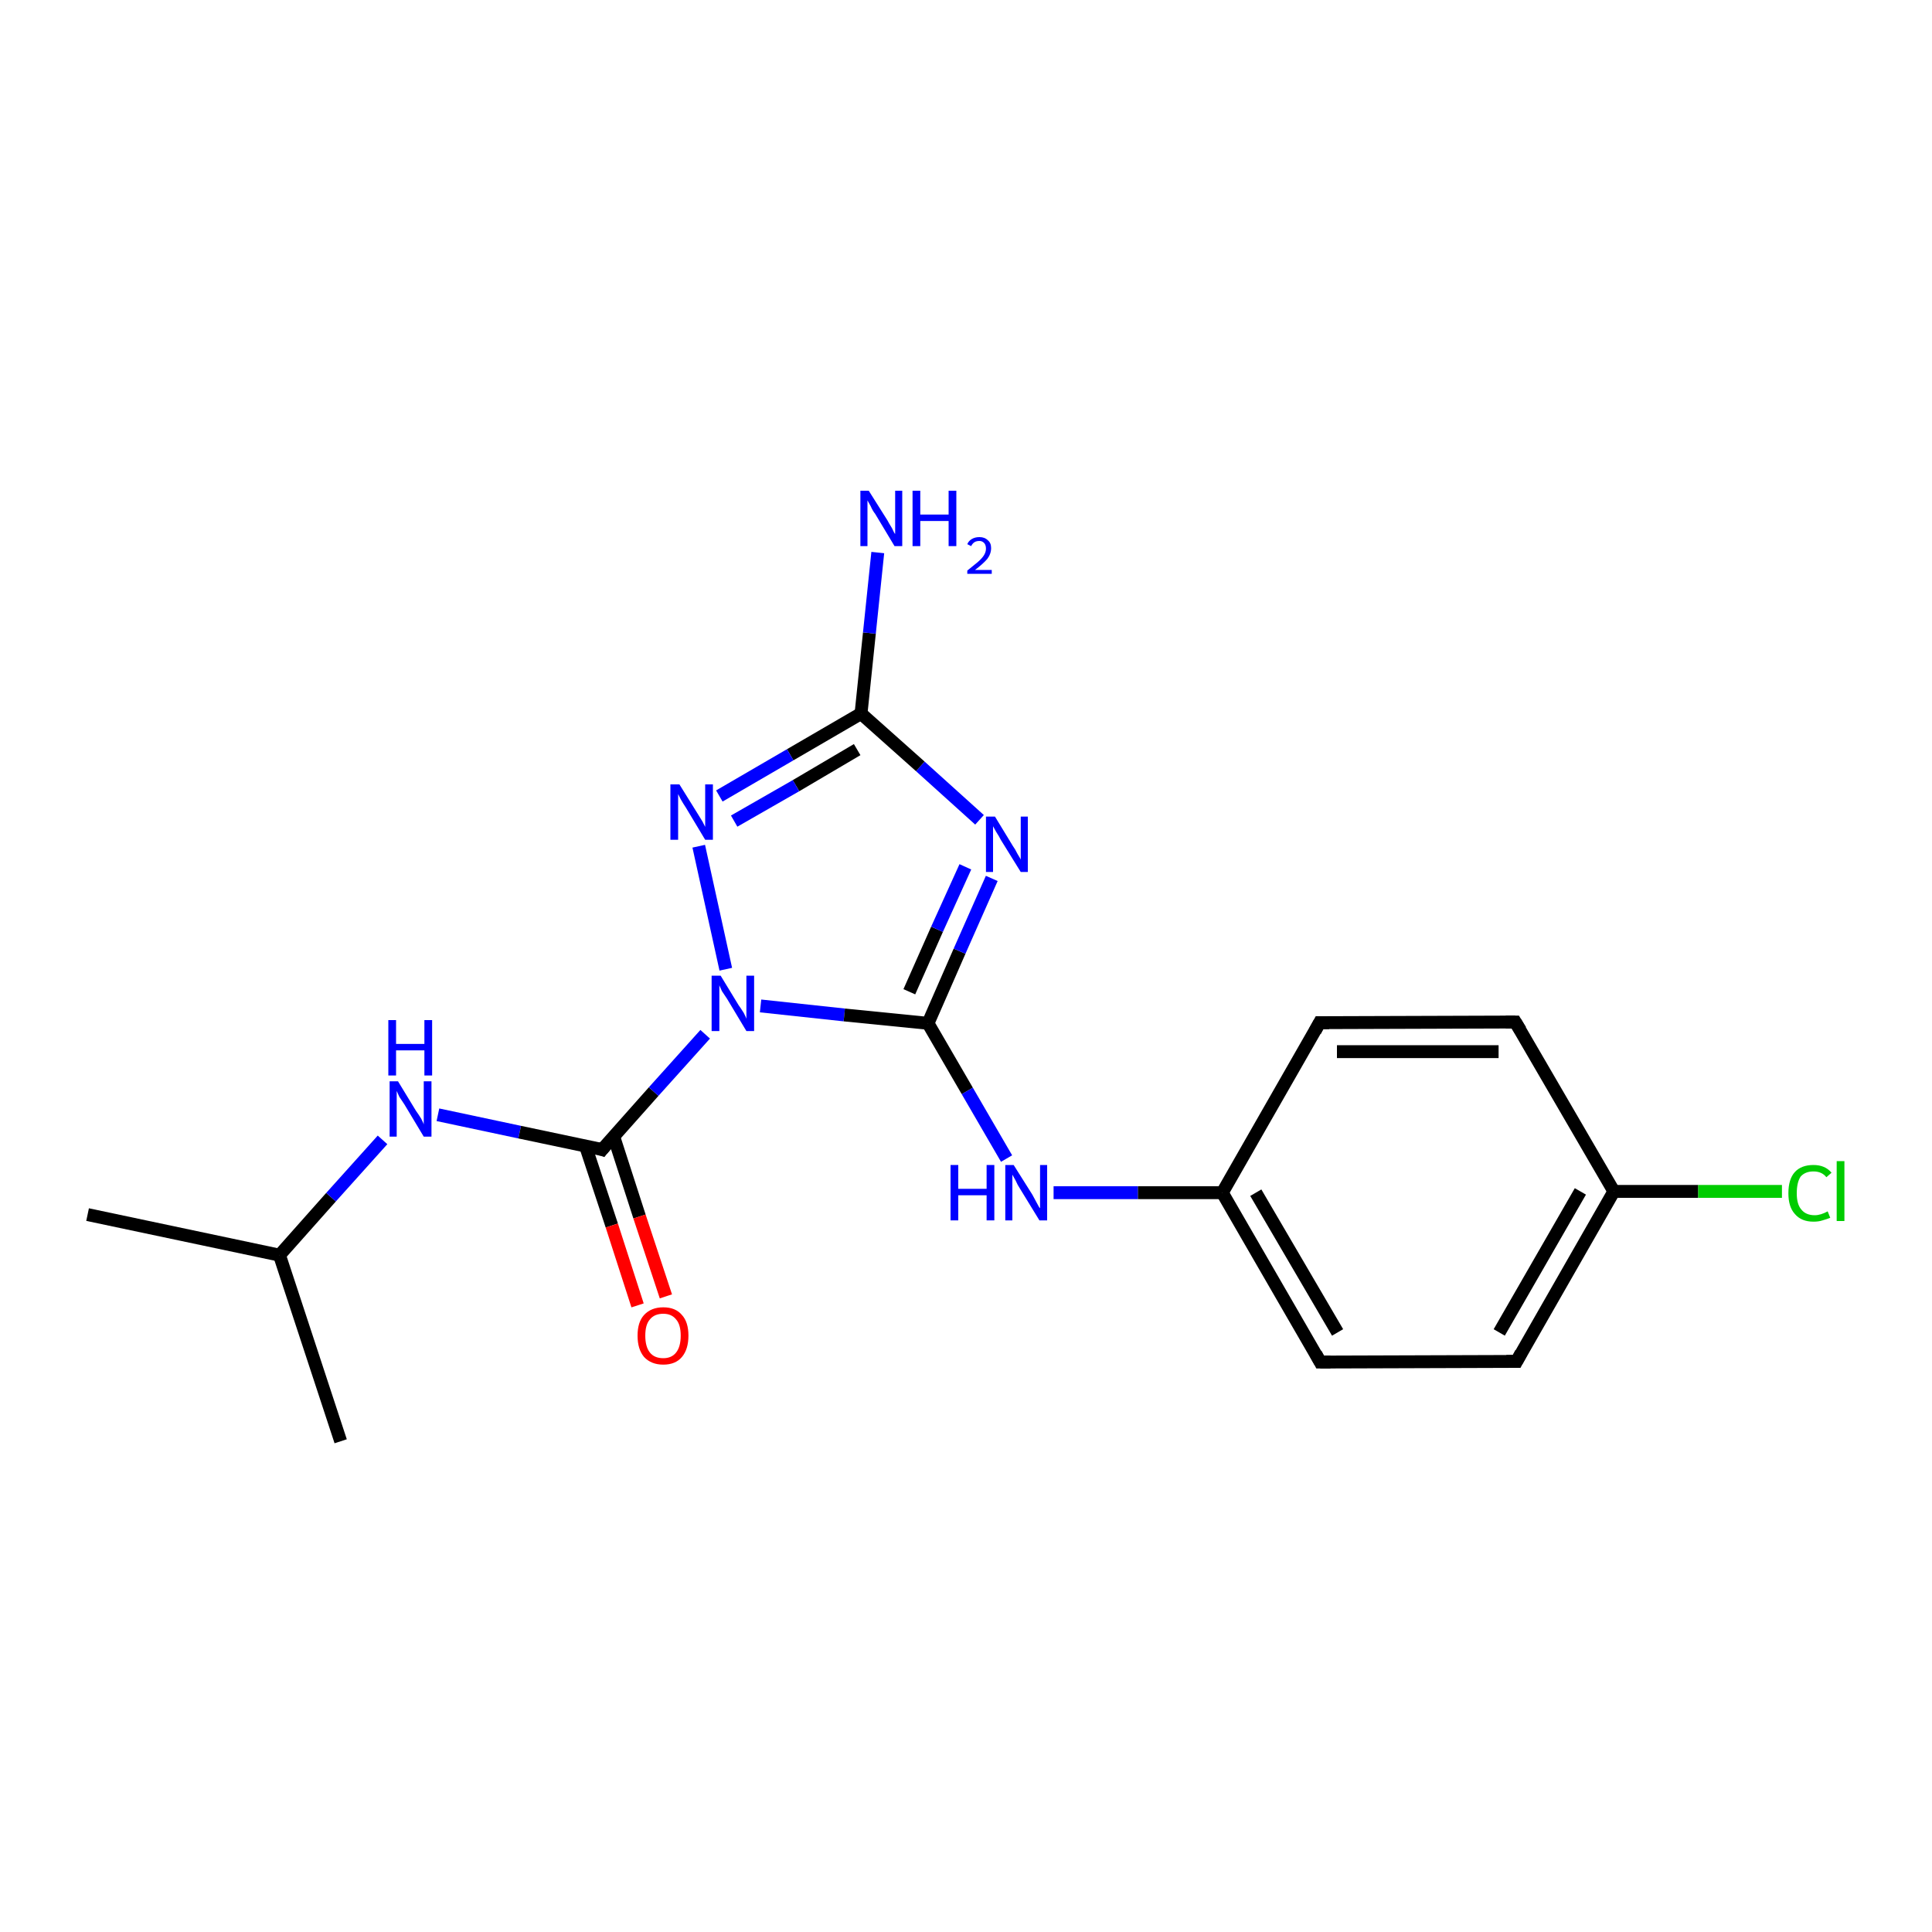 <?xml version='1.0' encoding='iso-8859-1'?>
<svg version='1.1' baseProfile='full'
              xmlns='http://www.w3.org/2000/svg'
                      xmlns:rdkit='http://www.rdkit.org/xml'
                      xmlns:xlink='http://www.w3.org/1999/xlink'
                  xml:space='preserve'
width='300px' height='300px' viewBox='0 0 300 300'>
<!-- END OF HEADER -->
<rect style='opacity:1.0;fill:#FFFFFF;stroke:none' width='300.0' height='300.0' x='0.0' y='0.0'> </rect>
<path class='bond-0 atom-0 atom-1' d='M 43.4,194.9 L 13.6,188.6' style='fill:none;fill-rule:evenodd;stroke:#000000;stroke-width:2.0px;stroke-linecap:butt;stroke-linejoin:miter;stroke-opacity:1' />
<path class='bond-1 atom-0 atom-2' d='M 43.4,194.9 L 52.9,223.8' style='fill:none;fill-rule:evenodd;stroke:#000000;stroke-width:2.0px;stroke-linecap:butt;stroke-linejoin:miter;stroke-opacity:1' />
<path class='bond-2 atom-0 atom-3' d='M 43.4,194.9 L 51.4,185.9' style='fill:none;fill-rule:evenodd;stroke:#000000;stroke-width:2.0px;stroke-linecap:butt;stroke-linejoin:miter;stroke-opacity:1' />
<path class='bond-2 atom-0 atom-3' d='M 51.4,185.9 L 59.4,177.0' style='fill:none;fill-rule:evenodd;stroke:#0000FF;stroke-width:2.0px;stroke-linecap:butt;stroke-linejoin:miter;stroke-opacity:1' />
<path class='bond-3 atom-3 atom-4' d='M 68.0,173.1 L 80.7,175.8' style='fill:none;fill-rule:evenodd;stroke:#0000FF;stroke-width:2.0px;stroke-linecap:butt;stroke-linejoin:miter;stroke-opacity:1' />
<path class='bond-3 atom-3 atom-4' d='M 80.7,175.8 L 93.5,178.5' style='fill:none;fill-rule:evenodd;stroke:#000000;stroke-width:2.0px;stroke-linecap:butt;stroke-linejoin:miter;stroke-opacity:1' />
<path class='bond-4 atom-4 atom-5' d='M 93.5,178.5 L 101.5,169.5' style='fill:none;fill-rule:evenodd;stroke:#000000;stroke-width:2.0px;stroke-linecap:butt;stroke-linejoin:miter;stroke-opacity:1' />
<path class='bond-4 atom-4 atom-5' d='M 101.5,169.5 L 109.5,160.6' style='fill:none;fill-rule:evenodd;stroke:#0000FF;stroke-width:2.0px;stroke-linecap:butt;stroke-linejoin:miter;stroke-opacity:1' />
<path class='bond-5 atom-5 atom-6' d='M 118.1,156.2 L 131.1,157.6' style='fill:none;fill-rule:evenodd;stroke:#0000FF;stroke-width:2.0px;stroke-linecap:butt;stroke-linejoin:miter;stroke-opacity:1' />
<path class='bond-5 atom-5 atom-6' d='M 131.1,157.6 L 144.1,158.9' style='fill:none;fill-rule:evenodd;stroke:#000000;stroke-width:2.0px;stroke-linecap:butt;stroke-linejoin:miter;stroke-opacity:1' />
<path class='bond-6 atom-6 atom-7' d='M 144.1,158.9 L 150.2,169.4' style='fill:none;fill-rule:evenodd;stroke:#000000;stroke-width:2.0px;stroke-linecap:butt;stroke-linejoin:miter;stroke-opacity:1' />
<path class='bond-6 atom-6 atom-7' d='M 150.2,169.4 L 156.3,179.9' style='fill:none;fill-rule:evenodd;stroke:#0000FF;stroke-width:2.0px;stroke-linecap:butt;stroke-linejoin:miter;stroke-opacity:1' />
<path class='bond-7 atom-7 atom-8' d='M 163.6,185.2 L 176.7,185.2' style='fill:none;fill-rule:evenodd;stroke:#0000FF;stroke-width:2.0px;stroke-linecap:butt;stroke-linejoin:miter;stroke-opacity:1' />
<path class='bond-7 atom-7 atom-8' d='M 176.7,185.2 L 189.8,185.2' style='fill:none;fill-rule:evenodd;stroke:#000000;stroke-width:2.0px;stroke-linecap:butt;stroke-linejoin:miter;stroke-opacity:1' />
<path class='bond-8 atom-8 atom-9' d='M 189.8,185.2 L 205.0,211.5' style='fill:none;fill-rule:evenodd;stroke:#000000;stroke-width:2.0px;stroke-linecap:butt;stroke-linejoin:miter;stroke-opacity:1' />
<path class='bond-8 atom-8 atom-9' d='M 195.0,185.2 L 207.7,206.9' style='fill:none;fill-rule:evenodd;stroke:#000000;stroke-width:2.0px;stroke-linecap:butt;stroke-linejoin:miter;stroke-opacity:1' />
<path class='bond-9 atom-9 atom-10' d='M 205.0,211.5 L 235.5,211.4' style='fill:none;fill-rule:evenodd;stroke:#000000;stroke-width:2.0px;stroke-linecap:butt;stroke-linejoin:miter;stroke-opacity:1' />
<path class='bond-10 atom-10 atom-11' d='M 235.5,211.4 L 250.6,185.0' style='fill:none;fill-rule:evenodd;stroke:#000000;stroke-width:2.0px;stroke-linecap:butt;stroke-linejoin:miter;stroke-opacity:1' />
<path class='bond-10 atom-10 atom-11' d='M 232.8,206.9 L 245.4,185.0' style='fill:none;fill-rule:evenodd;stroke:#000000;stroke-width:2.0px;stroke-linecap:butt;stroke-linejoin:miter;stroke-opacity:1' />
<path class='bond-11 atom-11 atom-12' d='M 250.6,185.0 L 235.3,158.7' style='fill:none;fill-rule:evenodd;stroke:#000000;stroke-width:2.0px;stroke-linecap:butt;stroke-linejoin:miter;stroke-opacity:1' />
<path class='bond-12 atom-12 atom-13' d='M 235.3,158.7 L 204.9,158.8' style='fill:none;fill-rule:evenodd;stroke:#000000;stroke-width:2.0px;stroke-linecap:butt;stroke-linejoin:miter;stroke-opacity:1' />
<path class='bond-12 atom-12 atom-13' d='M 232.7,163.3 L 207.6,163.3' style='fill:none;fill-rule:evenodd;stroke:#000000;stroke-width:2.0px;stroke-linecap:butt;stroke-linejoin:miter;stroke-opacity:1' />
<path class='bond-13 atom-11 atom-14' d='M 250.6,185.0 L 263.7,185.0' style='fill:none;fill-rule:evenodd;stroke:#000000;stroke-width:2.0px;stroke-linecap:butt;stroke-linejoin:miter;stroke-opacity:1' />
<path class='bond-13 atom-11 atom-14' d='M 263.7,185.0 L 276.7,185.0' style='fill:none;fill-rule:evenodd;stroke:#00CC00;stroke-width:2.0px;stroke-linecap:butt;stroke-linejoin:miter;stroke-opacity:1' />
<path class='bond-14 atom-6 atom-15' d='M 144.1,158.9 L 149.0,147.7' style='fill:none;fill-rule:evenodd;stroke:#000000;stroke-width:2.0px;stroke-linecap:butt;stroke-linejoin:miter;stroke-opacity:1' />
<path class='bond-14 atom-6 atom-15' d='M 149.0,147.7 L 154.0,136.4' style='fill:none;fill-rule:evenodd;stroke:#0000FF;stroke-width:2.0px;stroke-linecap:butt;stroke-linejoin:miter;stroke-opacity:1' />
<path class='bond-14 atom-6 atom-15' d='M 141.2,154.0 L 145.5,144.3' style='fill:none;fill-rule:evenodd;stroke:#000000;stroke-width:2.0px;stroke-linecap:butt;stroke-linejoin:miter;stroke-opacity:1' />
<path class='bond-14 atom-6 atom-15' d='M 145.5,144.3 L 149.9,134.6' style='fill:none;fill-rule:evenodd;stroke:#0000FF;stroke-width:2.0px;stroke-linecap:butt;stroke-linejoin:miter;stroke-opacity:1' />
<path class='bond-15 atom-15 atom-16' d='M 152.1,127.3 L 142.9,119.0' style='fill:none;fill-rule:evenodd;stroke:#0000FF;stroke-width:2.0px;stroke-linecap:butt;stroke-linejoin:miter;stroke-opacity:1' />
<path class='bond-15 atom-15 atom-16' d='M 142.9,119.0 L 133.7,110.8' style='fill:none;fill-rule:evenodd;stroke:#000000;stroke-width:2.0px;stroke-linecap:butt;stroke-linejoin:miter;stroke-opacity:1' />
<path class='bond-16 atom-16 atom-17' d='M 133.7,110.8 L 135.0,98.3' style='fill:none;fill-rule:evenodd;stroke:#000000;stroke-width:2.0px;stroke-linecap:butt;stroke-linejoin:miter;stroke-opacity:1' />
<path class='bond-16 atom-16 atom-17' d='M 135.0,98.3 L 136.3,85.8' style='fill:none;fill-rule:evenodd;stroke:#0000FF;stroke-width:2.0px;stroke-linecap:butt;stroke-linejoin:miter;stroke-opacity:1' />
<path class='bond-17 atom-16 atom-18' d='M 133.7,110.8 L 122.7,117.2' style='fill:none;fill-rule:evenodd;stroke:#000000;stroke-width:2.0px;stroke-linecap:butt;stroke-linejoin:miter;stroke-opacity:1' />
<path class='bond-17 atom-16 atom-18' d='M 122.7,117.2 L 111.7,123.6' style='fill:none;fill-rule:evenodd;stroke:#0000FF;stroke-width:2.0px;stroke-linecap:butt;stroke-linejoin:miter;stroke-opacity:1' />
<path class='bond-17 atom-16 atom-18' d='M 133.1,116.4 L 123.6,122.0' style='fill:none;fill-rule:evenodd;stroke:#000000;stroke-width:2.0px;stroke-linecap:butt;stroke-linejoin:miter;stroke-opacity:1' />
<path class='bond-17 atom-16 atom-18' d='M 123.6,122.0 L 114.0,127.5' style='fill:none;fill-rule:evenodd;stroke:#0000FF;stroke-width:2.0px;stroke-linecap:butt;stroke-linejoin:miter;stroke-opacity:1' />
<path class='bond-18 atom-4 atom-19' d='M 90.9,177.9 L 95.0,190.3' style='fill:none;fill-rule:evenodd;stroke:#000000;stroke-width:2.0px;stroke-linecap:butt;stroke-linejoin:miter;stroke-opacity:1' />
<path class='bond-18 atom-4 atom-19' d='M 95.0,190.3 L 99.0,202.7' style='fill:none;fill-rule:evenodd;stroke:#FF0000;stroke-width:2.0px;stroke-linecap:butt;stroke-linejoin:miter;stroke-opacity:1' />
<path class='bond-18 atom-4 atom-19' d='M 95.3,176.5 L 99.3,188.9' style='fill:none;fill-rule:evenodd;stroke:#000000;stroke-width:2.0px;stroke-linecap:butt;stroke-linejoin:miter;stroke-opacity:1' />
<path class='bond-18 atom-4 atom-19' d='M 99.3,188.9 L 103.4,201.3' style='fill:none;fill-rule:evenodd;stroke:#FF0000;stroke-width:2.0px;stroke-linecap:butt;stroke-linejoin:miter;stroke-opacity:1' />
<path class='bond-19 atom-13 atom-8' d='M 204.9,158.8 L 189.8,185.2' style='fill:none;fill-rule:evenodd;stroke:#000000;stroke-width:2.0px;stroke-linecap:butt;stroke-linejoin:miter;stroke-opacity:1' />
<path class='bond-20 atom-18 atom-5' d='M 108.5,131.4 L 112.7,150.5' style='fill:none;fill-rule:evenodd;stroke:#0000FF;stroke-width:2.0px;stroke-linecap:butt;stroke-linejoin:miter;stroke-opacity:1' />
<path d='M 92.9,178.3 L 93.5,178.5 L 93.9,178.0' style='fill:none;stroke:#000000;stroke-width:2.0px;stroke-linecap:butt;stroke-linejoin:miter;stroke-opacity:1;' />
<path d='M 204.3,210.2 L 205.0,211.5 L 206.6,211.5' style='fill:none;stroke:#000000;stroke-width:2.0px;stroke-linecap:butt;stroke-linejoin:miter;stroke-opacity:1;' />
<path d='M 233.9,211.4 L 235.5,211.4 L 236.2,210.1' style='fill:none;stroke:#000000;stroke-width:2.0px;stroke-linecap:butt;stroke-linejoin:miter;stroke-opacity:1;' />
<path d='M 236.1,160.0 L 235.3,158.7 L 233.8,158.7' style='fill:none;stroke:#000000;stroke-width:2.0px;stroke-linecap:butt;stroke-linejoin:miter;stroke-opacity:1;' />
<path d='M 206.4,158.8 L 204.9,158.8 L 204.2,160.1' style='fill:none;stroke:#000000;stroke-width:2.0px;stroke-linecap:butt;stroke-linejoin:miter;stroke-opacity:1;' />
<path class='atom-3' d='M 61.8 167.9
L 64.6 172.5
Q 64.9 172.9, 65.4 173.7
Q 65.8 174.5, 65.8 174.6
L 65.8 167.9
L 67.0 167.9
L 67.0 176.5
L 65.8 176.5
L 62.8 171.5
Q 62.4 170.9, 62.0 170.3
Q 61.7 169.6, 61.6 169.4
L 61.6 176.5
L 60.5 176.5
L 60.5 167.9
L 61.8 167.9
' fill='#0000FF'/>
<path class='atom-3' d='M 60.3 158.4
L 61.5 158.4
L 61.5 162.1
L 65.9 162.1
L 65.9 158.4
L 67.1 158.4
L 67.1 167.0
L 65.9 167.0
L 65.9 163.1
L 61.5 163.1
L 61.5 167.0
L 60.3 167.0
L 60.3 158.4
' fill='#0000FF'/>
<path class='atom-5' d='M 111.9 151.5
L 114.7 156.1
Q 115.0 156.5, 115.5 157.3
Q 115.9 158.1, 115.9 158.2
L 115.9 151.5
L 117.1 151.5
L 117.1 160.1
L 115.9 160.1
L 112.9 155.1
Q 112.5 154.5, 112.1 153.9
Q 111.8 153.2, 111.7 153.0
L 111.7 160.1
L 110.5 160.1
L 110.5 151.5
L 111.9 151.5
' fill='#0000FF'/>
<path class='atom-7' d='M 147.6 180.9
L 148.8 180.9
L 148.8 184.6
L 153.2 184.6
L 153.2 180.9
L 154.4 180.9
L 154.4 189.5
L 153.2 189.5
L 153.2 185.6
L 148.8 185.6
L 148.8 189.5
L 147.6 189.5
L 147.6 180.9
' fill='#0000FF'/>
<path class='atom-7' d='M 157.4 180.9
L 160.3 185.5
Q 160.5 185.9, 161.0 186.8
Q 161.4 187.6, 161.5 187.6
L 161.5 180.9
L 162.6 180.9
L 162.6 189.5
L 161.4 189.5
L 158.4 184.6
Q 158.0 184.0, 157.7 183.3
Q 157.3 182.6, 157.2 182.4
L 157.2 189.5
L 156.1 189.5
L 156.1 180.9
L 157.4 180.9
' fill='#0000FF'/>
<path class='atom-14' d='M 277.7 185.3
Q 277.7 183.1, 278.7 182.0
Q 279.7 180.9, 281.6 180.9
Q 283.4 180.9, 284.4 182.1
L 283.6 182.8
Q 282.9 181.9, 281.6 181.9
Q 280.3 181.9, 279.6 182.7
Q 279.0 183.6, 279.0 185.3
Q 279.0 187.0, 279.7 187.8
Q 280.4 188.7, 281.8 188.7
Q 282.7 188.7, 283.8 188.1
L 284.2 189.1
Q 283.7 189.3, 283.0 189.5
Q 282.4 189.7, 281.6 189.7
Q 279.7 189.7, 278.7 188.5
Q 277.7 187.4, 277.7 185.3
' fill='#00CC00'/>
<path class='atom-14' d='M 285.2 180.3
L 286.4 180.3
L 286.4 189.6
L 285.2 189.6
L 285.2 180.3
' fill='#00CC00'/>
<path class='atom-15' d='M 154.5 126.8
L 157.3 131.4
Q 157.6 131.8, 158.0 132.6
Q 158.5 133.4, 158.5 133.5
L 158.5 126.8
L 159.6 126.8
L 159.6 135.4
L 158.5 135.4
L 155.4 130.4
Q 155.1 129.8, 154.7 129.2
Q 154.3 128.5, 154.2 128.3
L 154.2 135.4
L 153.1 135.4
L 153.1 126.8
L 154.5 126.8
' fill='#0000FF'/>
<path class='atom-17' d='M 134.9 76.2
L 137.8 80.8
Q 138.0 81.2, 138.5 82.0
Q 138.9 82.9, 139.0 82.9
L 139.0 76.2
L 140.1 76.2
L 140.1 84.8
L 138.9 84.8
L 135.9 79.8
Q 135.5 79.3, 135.2 78.6
Q 134.8 77.9, 134.7 77.7
L 134.7 84.8
L 133.6 84.8
L 133.6 76.2
L 134.9 76.2
' fill='#0000FF'/>
<path class='atom-17' d='M 141.7 76.2
L 142.9 76.2
L 142.9 79.9
L 147.3 79.9
L 147.3 76.2
L 148.5 76.2
L 148.5 84.8
L 147.3 84.8
L 147.3 80.9
L 142.9 80.9
L 142.9 84.8
L 141.7 84.8
L 141.7 76.2
' fill='#0000FF'/>
<path class='atom-17' d='M 150.2 84.5
Q 150.4 84.0, 150.9 83.7
Q 151.4 83.4, 152.1 83.4
Q 152.9 83.4, 153.4 83.9
Q 153.9 84.3, 153.9 85.1
Q 153.9 86.0, 153.3 86.8
Q 152.6 87.6, 151.4 88.5
L 154.0 88.5
L 154.0 89.1
L 150.2 89.1
L 150.2 88.6
Q 151.2 87.8, 151.8 87.3
Q 152.5 86.7, 152.8 86.2
Q 153.1 85.7, 153.1 85.2
Q 153.1 84.6, 152.8 84.3
Q 152.5 84.0, 152.1 84.0
Q 151.6 84.0, 151.3 84.2
Q 151.0 84.4, 150.8 84.8
L 150.2 84.5
' fill='#0000FF'/>
<path class='atom-18' d='M 105.5 121.8
L 108.3 126.3
Q 108.6 126.8, 109.1 127.6
Q 109.5 128.4, 109.5 128.4
L 109.5 121.8
L 110.7 121.8
L 110.7 130.4
L 109.5 130.4
L 106.5 125.4
Q 106.1 124.8, 105.7 124.1
Q 105.4 123.5, 105.3 123.3
L 105.3 130.4
L 104.1 130.4
L 104.1 121.8
L 105.5 121.8
' fill='#0000FF'/>
<path class='atom-19' d='M 99.0 207.4
Q 99.0 205.3, 100.0 204.2
Q 101.1 203.0, 103.0 203.0
Q 104.9 203.0, 105.9 204.2
Q 106.9 205.3, 106.9 207.4
Q 106.9 209.5, 105.9 210.7
Q 104.9 211.9, 103.0 211.9
Q 101.1 211.9, 100.0 210.7
Q 99.0 209.5, 99.0 207.4
M 103.0 210.9
Q 104.3 210.9, 105.0 210.0
Q 105.7 209.1, 105.7 207.4
Q 105.7 205.7, 105.0 204.9
Q 104.3 204.0, 103.0 204.0
Q 101.6 204.0, 100.9 204.9
Q 100.2 205.7, 100.2 207.4
Q 100.2 209.1, 100.9 210.0
Q 101.6 210.9, 103.0 210.9
' fill='#FF0000'/>
</svg>
